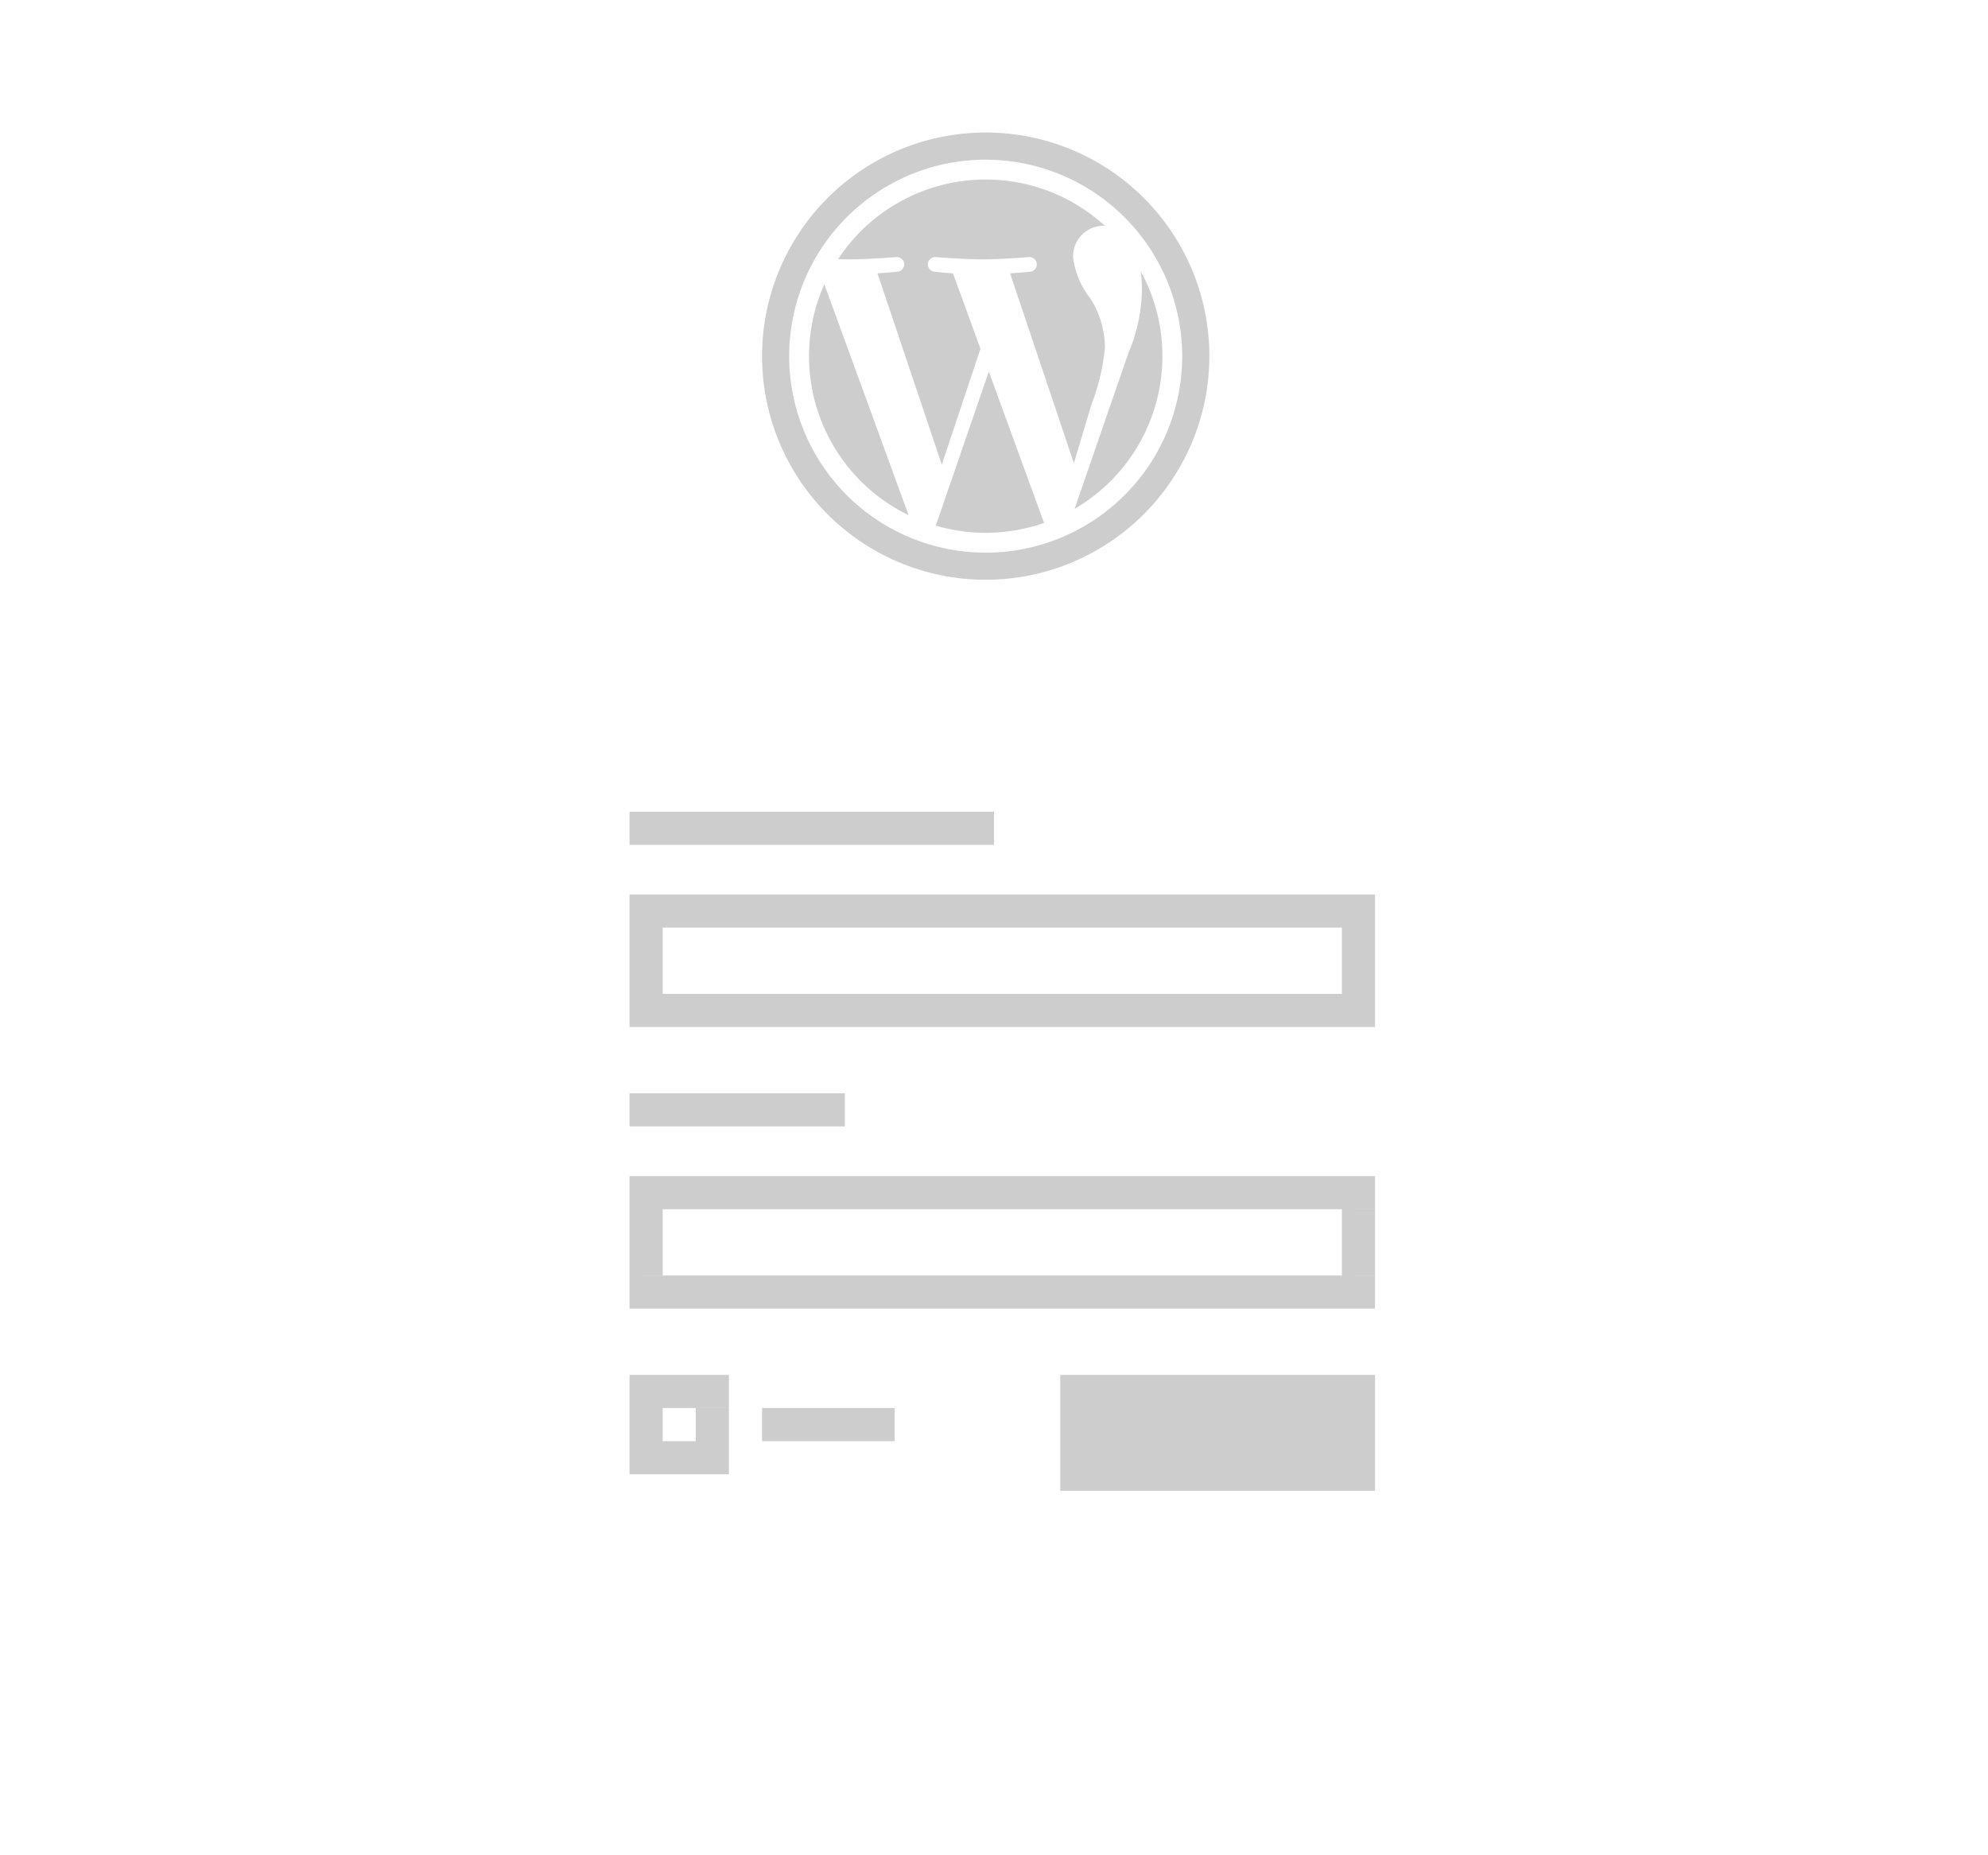 <svg xmlns="http://www.w3.org/2000/svg" width="120" height="112" viewBox="0 0 120 112">
  <defs>
    <style>
      .cls-1 {
        fill: #cdcdcd;
        fill-rule: evenodd;
      }
    </style>
  </defs>
  <path id="login-skin-simple-light" class="cls-1" d="M-2,114V-2H122V114H-2ZM120,0H0V112H120V0ZM60,51H38V49H60v2ZM51,68H38V66H51v2ZM83,79H38V77H83v2ZM44,89H38V87h6v2Zm-6-2V83h2v0h0v2h0v2H38Zm6-4v2H40V83h4Zm0,2h0v2H42V85h2Zm10,2H46V85h8v2Zm29,3H64V83H83v7ZM81,73h2v4H81V73Zm0,0H40V71H83v2H81ZM40,73h0v4H38V71h2v0h0v2ZM83,62H38V60H83v2Zm-2-6h2v4H81V56Zm0,0H40V54H83v2H81ZM40,56h0v4H38V54h2v0h0v2ZM59.5,35A13.5,13.5,0,1,1,73,21.5,13.514,13.514,0,0,1,59.5,35Zm0-25.361A11.862,11.862,0,1,0,71.36,21.5,11.875,11.875,0,0,0,59.5,9.64ZM70.164,21.5a10.661,10.661,0,0,1-5.3,9.218L68.118,21.3a10.064,10.064,0,0,0,.811-3.82,8.172,8.172,0,0,0-.072-1.1A10.606,10.606,0,0,1,70.164,21.5Zm-5.392-5.98a4.993,4.993,0,0,0,1.047,2.5,5.616,5.616,0,0,1,.879,2.941,12.891,12.891,0,0,1-.812,3.448l-1.064,3.554L60.969,16.5c0.642-.034,1.221-0.1,1.221-0.1a0.441,0.441,0,0,0-.068-0.879s-1.727.136-2.842,0.136c-1.048,0-2.809-.136-2.809-0.136a0.441,0.441,0,0,0-.068.879s0.544,0.068,1.118.1l1.662,4.552-2.334,7L52.965,16.5c0.642-.034,1.22-0.1,1.22-0.1a0.441,0.441,0,0,0-.068-0.879s-1.727.136-2.842,0.136c-0.2,0-.436-0.005-0.687-0.013A10.662,10.662,0,0,1,66.7,13.637c-0.046,0-.091-0.009-0.138-0.009A1.847,1.847,0,0,0,64.772,15.521ZM48.835,21.5a10.627,10.627,0,0,1,.923-4.34L54.845,31.1A10.667,10.667,0,0,1,48.835,21.5Zm14.13,9.914a0.94,0.94,0,0,0,.076.147,10.671,10.671,0,0,1-6.554.17l3.2-9.3Z"/>
</svg>

